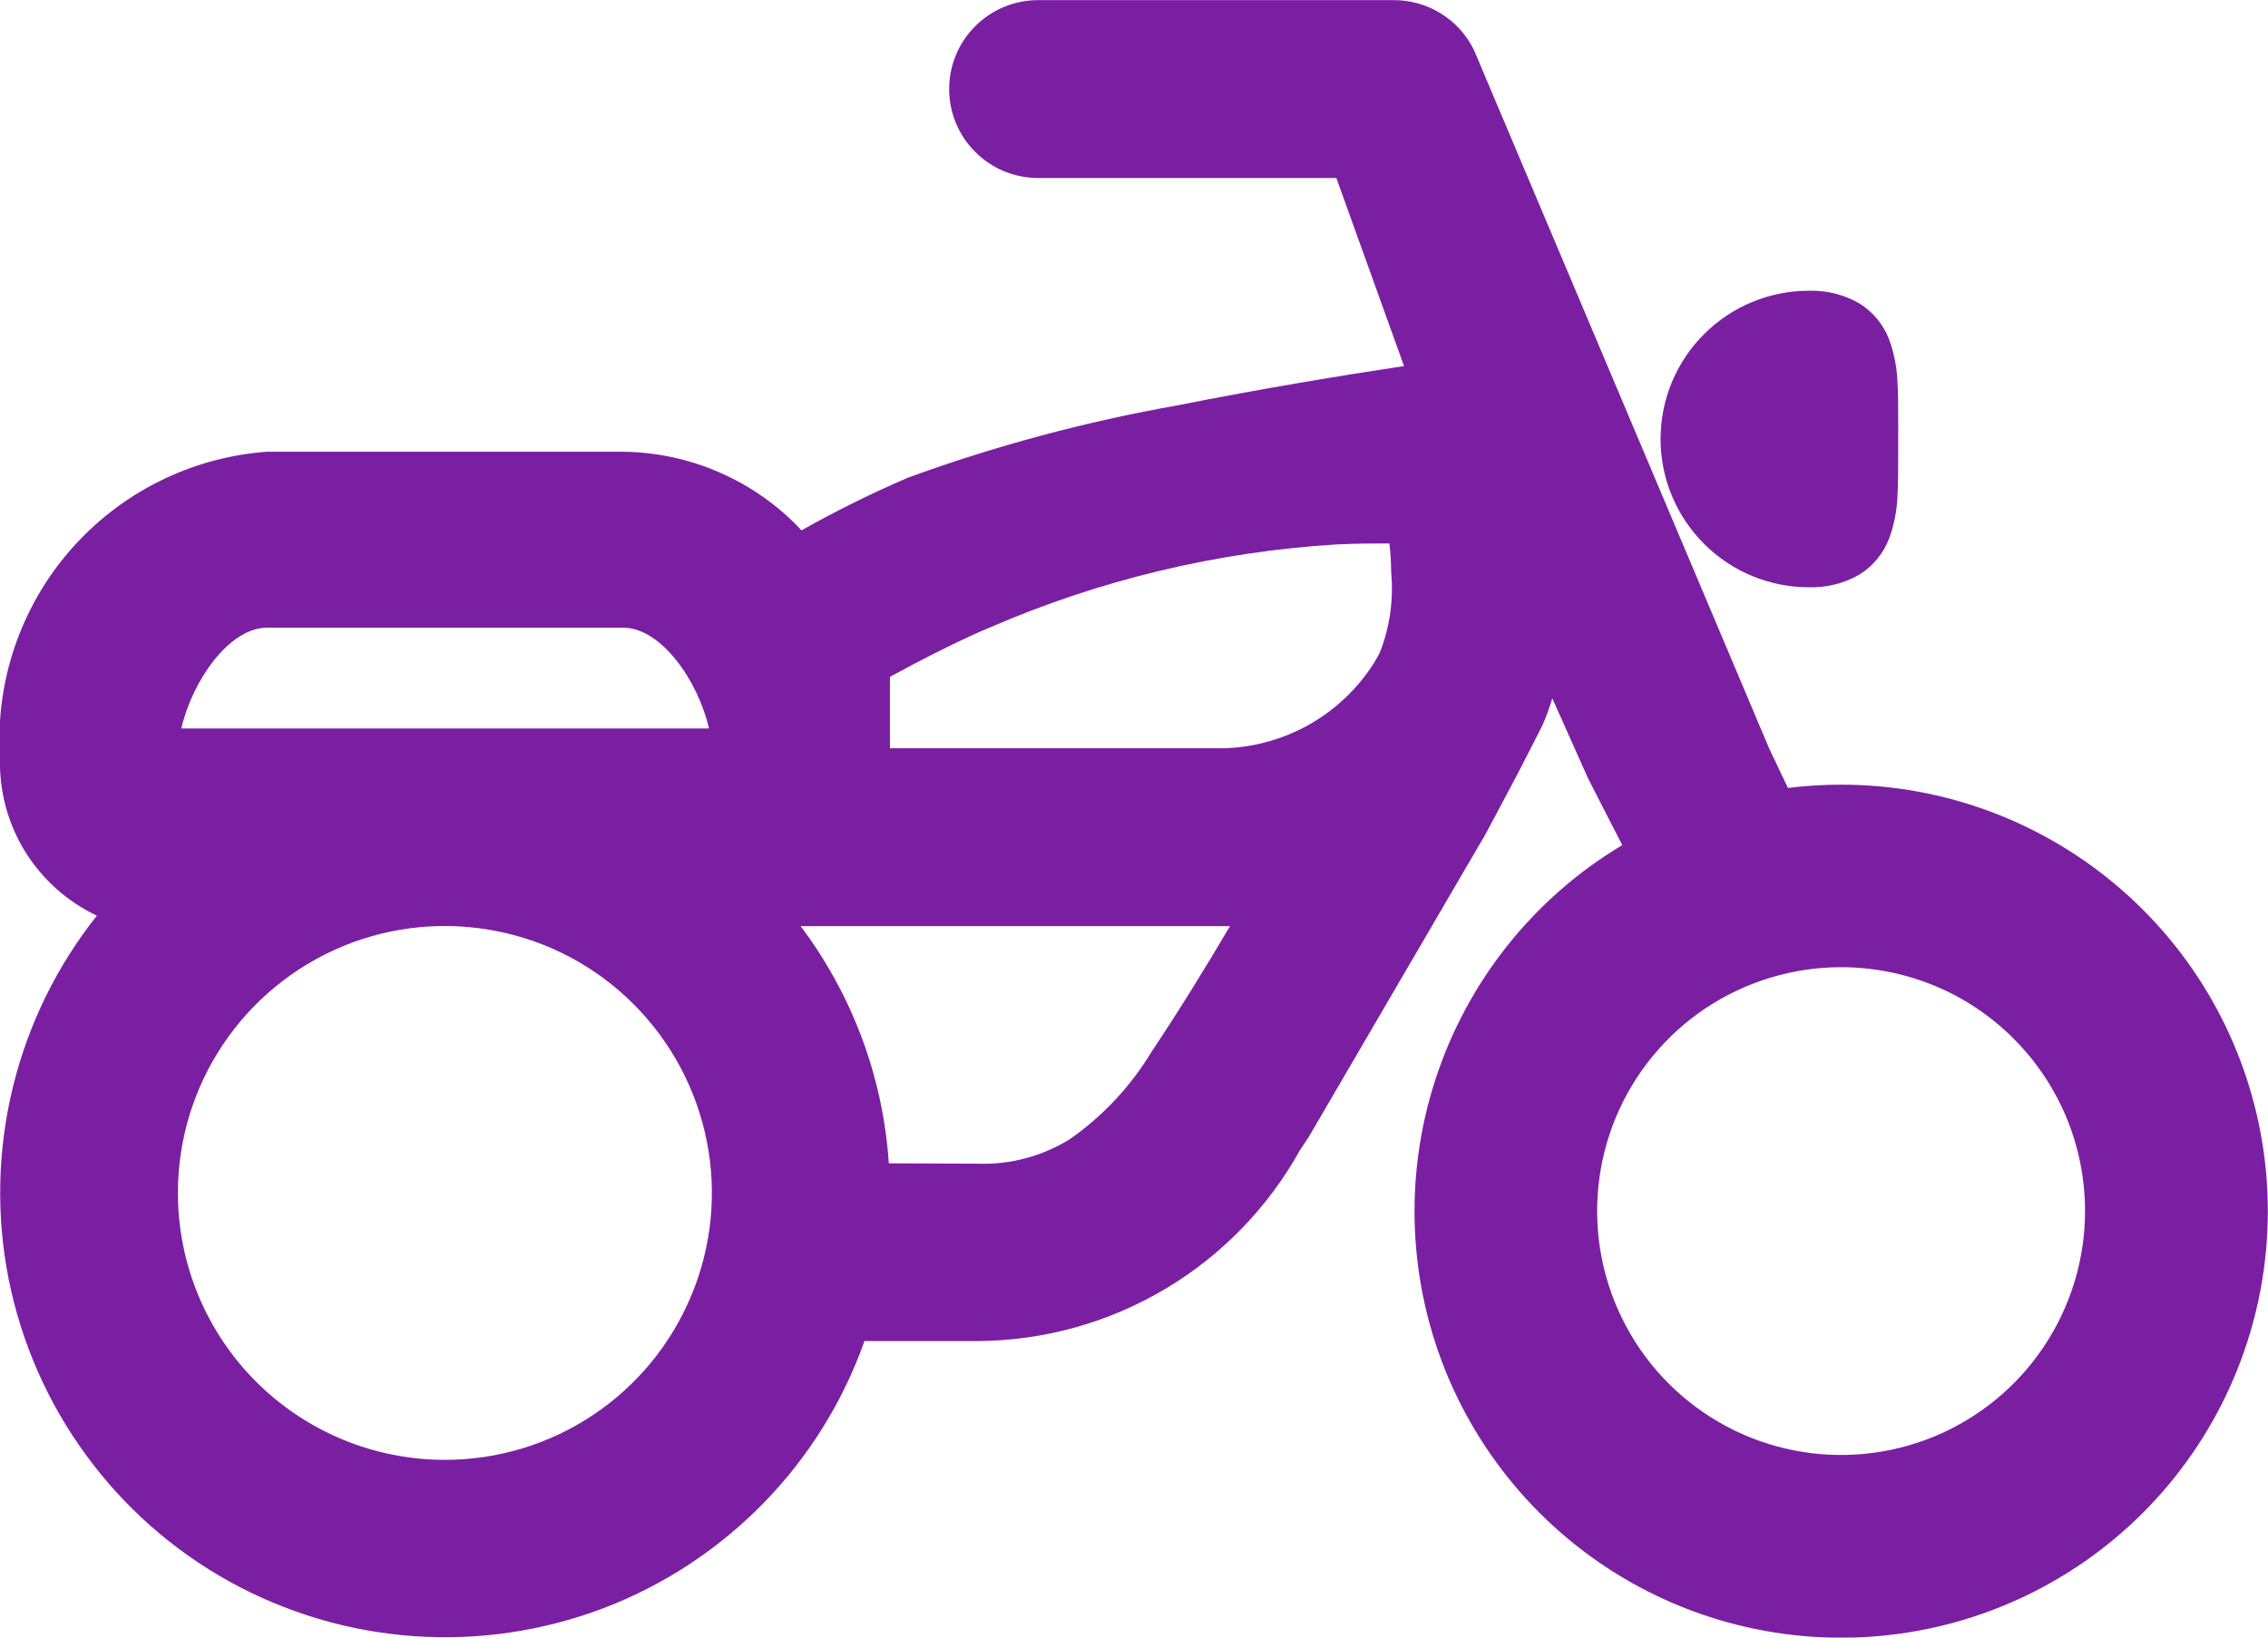 <svg width="18" height="13" viewBox="0 0 18 13" fill="none" xmlns="http://www.w3.org/2000/svg">
<path fill-rule="evenodd" clip-rule="evenodd" d="M10.318 9.129L10.385 9.029L11.787 6.627C11.787 6.627 11.983 6.262 12.053 6.127L12.173 5.893L12.205 5.83L12.213 5.814L12.241 5.759C12.272 5.689 12.298 5.617 12.32 5.544L12.605 6.182L12.875 6.709C12.172 7.129 11.645 7.791 11.392 8.57C11.139 9.349 11.177 10.194 11.499 10.947C11.822 11.7 12.406 12.311 13.144 12.666C13.882 13.021 14.724 13.097 15.514 12.879C16.304 12.661 16.988 12.164 17.439 11.48C17.89 10.796 18.078 9.972 17.968 9.16C17.858 8.348 17.457 7.604 16.84 7.065C16.223 6.526 15.432 6.229 14.613 6.229C14.471 6.229 14.33 6.238 14.19 6.255L14.042 5.944L11.724 0.458C11.715 0.435 11.694 0.389 11.694 0.389C11.635 0.272 11.545 0.174 11.434 0.106C11.322 0.037 11.194 0.001 11.064 0.001H8.239C8.052 0.001 7.872 0.075 7.74 0.208C7.607 0.34 7.533 0.52 7.533 0.707C7.533 0.894 7.607 1.074 7.74 1.206C7.872 1.339 8.052 1.413 8.239 1.413H10.606L11.143 2.906C10.65 2.98 10.003 3.087 9.35 3.217C8.62 3.346 7.902 3.538 7.206 3.792C6.917 3.916 6.635 4.056 6.361 4.21C6.179 4.015 5.96 3.86 5.716 3.753C5.472 3.645 5.209 3.589 4.943 3.586H2.119C1.516 3.63 0.956 3.911 0.559 4.366C0.162 4.822 -0.039 5.415 -0 6.018C-0.007 6.279 0.062 6.536 0.198 6.758C0.335 6.98 0.533 7.157 0.769 7.269C0.45 7.67 0.222 8.137 0.101 8.635C-0.02 9.134 -0.031 9.653 0.069 10.156C0.17 10.659 0.378 11.134 0.681 11.548C0.983 11.963 1.372 12.306 1.821 12.555C2.269 12.803 2.767 12.951 3.278 12.988C3.79 13.025 4.303 12.95 4.783 12.769C5.263 12.587 5.697 12.303 6.056 11.936C6.415 11.57 6.689 11.13 6.861 10.646H7.768C8.289 10.641 8.8 10.499 9.248 10.232C9.696 9.966 10.065 9.585 10.318 9.129ZM6.354 7.352C6.765 7.898 7.009 8.553 7.054 9.235L7.767 9.238C8.02 9.246 8.269 9.179 8.485 9.047C8.751 8.863 8.974 8.624 9.141 8.347C9.35 8.034 9.562 7.692 9.762 7.352H6.354ZM11.027 4.314C11.034 4.378 11.041 4.455 11.041 4.543C11.061 4.759 11.031 4.976 10.952 5.178C10.923 5.235 10.89 5.289 10.852 5.34C10.715 5.529 10.534 5.682 10.325 5.787C10.116 5.891 9.885 5.944 9.652 5.94H7.063V5.373L7.263 5.266C7.45 5.168 7.677 5.055 7.857 4.981C8.728 4.603 9.659 4.38 10.607 4.322C10.765 4.314 10.914 4.314 11.027 4.314ZM4.947 4.983C5.246 4.983 5.54 5.402 5.627 5.783H1.439C1.526 5.404 1.819 4.983 2.119 4.983H4.947ZM4.708 11.232C4.36 11.465 3.95 11.589 3.531 11.589C2.969 11.589 2.43 11.366 2.032 10.968C1.635 10.571 1.412 10.032 1.412 9.47C1.412 9.051 1.536 8.641 1.769 8.293C2.002 7.944 2.333 7.673 2.72 7.512C3.107 7.352 3.533 7.31 3.944 7.392C4.355 7.473 4.733 7.675 5.029 7.972C5.325 8.268 5.527 8.646 5.609 9.057C5.691 9.468 5.649 9.894 5.488 10.281C5.328 10.668 5.057 10.999 4.708 11.232ZM16.221 10.69C16.434 10.371 16.548 9.997 16.548 9.614C16.548 9.36 16.498 9.108 16.401 8.873C16.303 8.638 16.161 8.425 15.981 8.245C15.801 8.065 15.588 7.922 15.353 7.825C15.118 7.728 14.866 7.678 14.612 7.678C14.229 7.678 13.855 7.792 13.536 8.004C13.218 8.217 12.97 8.519 12.823 8.873C12.677 9.227 12.638 9.616 12.713 9.992C12.788 10.367 12.972 10.712 13.243 10.983C13.514 11.254 13.858 11.438 14.234 11.513C14.61 11.588 14.999 11.549 15.353 11.403C15.706 11.256 16.009 11.008 16.221 10.69Z" fill="#7B1FA2"/>
<path d="M15.065 3.481C15.065 3.467 15.065 3.453 15.065 3.44C15.065 3.413 15.066 3.388 15.065 3.366V3.361C15.065 3.349 15.065 3.336 15.065 3.324C15.065 3.223 15.065 3.121 15.059 3.026C15.054 2.913 15.032 2.801 14.993 2.695C14.948 2.576 14.864 2.475 14.756 2.408C14.634 2.338 14.496 2.304 14.356 2.308C14.044 2.308 13.744 2.432 13.524 2.653C13.303 2.873 13.179 3.173 13.179 3.485C13.179 3.797 13.303 4.096 13.524 4.317C13.744 4.538 14.044 4.662 14.356 4.662C14.496 4.666 14.634 4.632 14.756 4.562C14.864 4.495 14.948 4.394 14.993 4.275C15.032 4.169 15.054 4.057 15.059 3.944C15.065 3.837 15.065 3.72 15.065 3.609V3.481Z" fill="#7B1FA2"/>
</svg>
